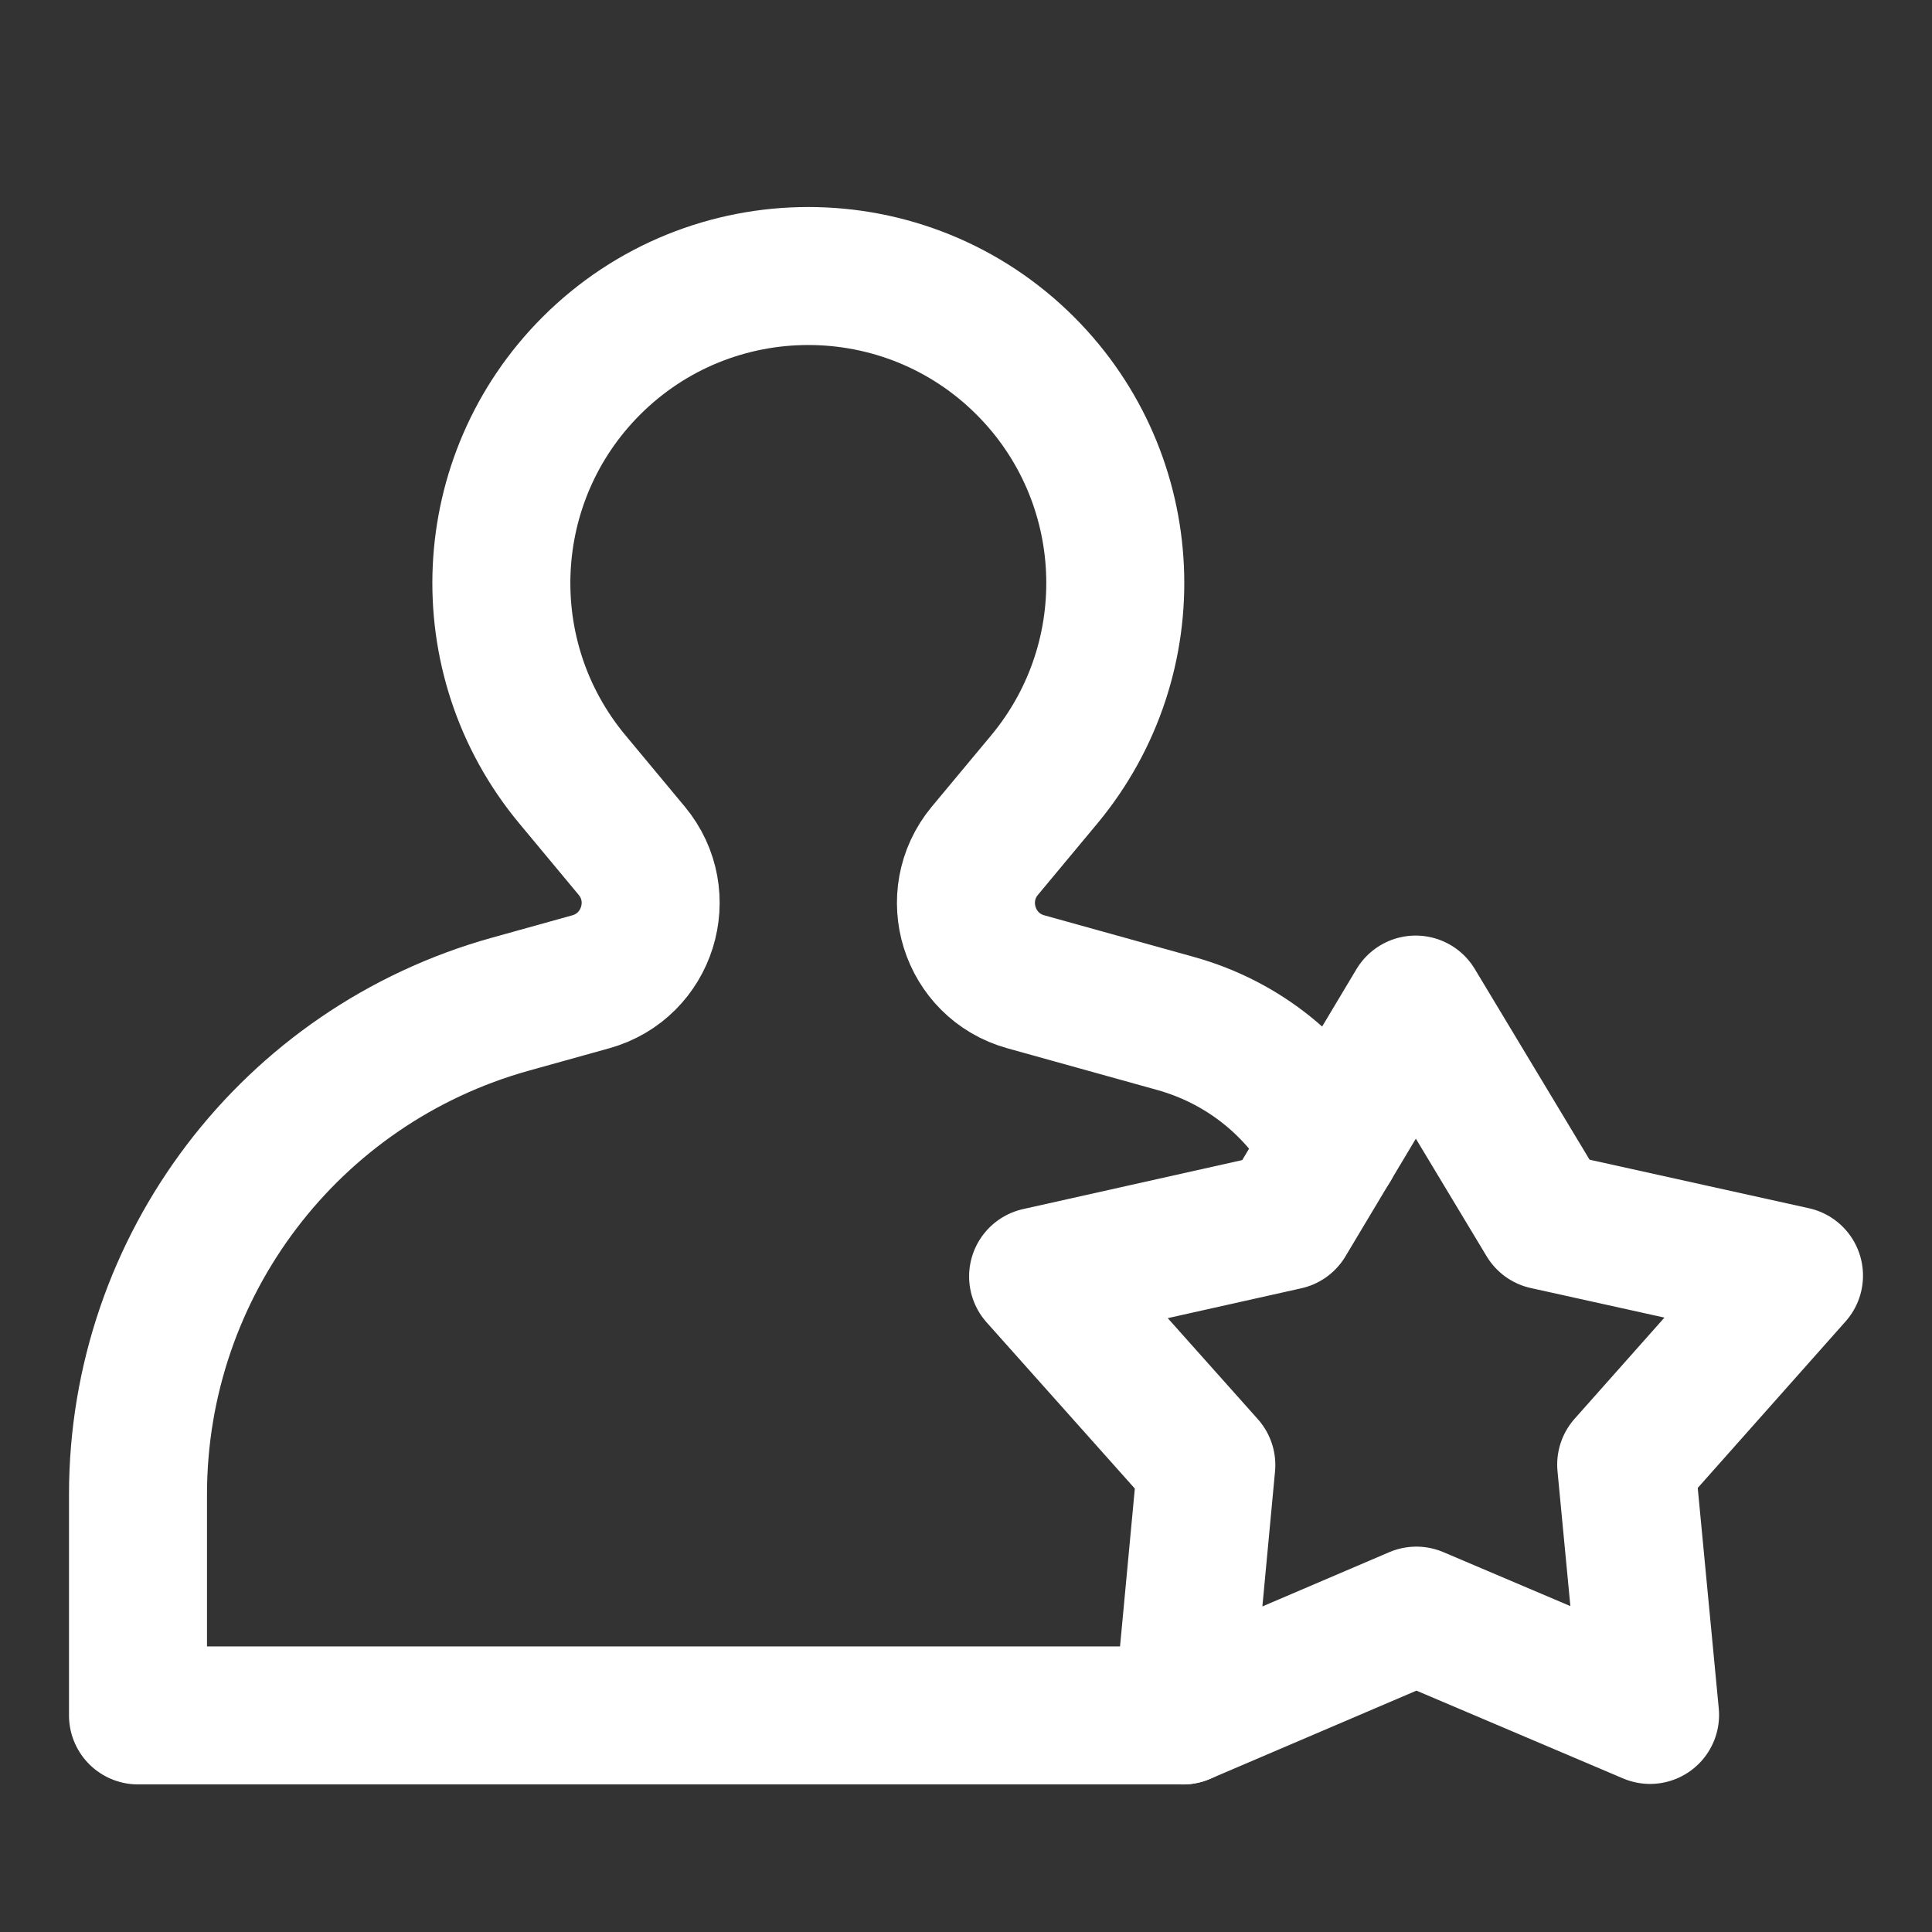 <svg width="48" height="48" viewBox="0 0 28 28" fill="none" xmlns="http://www.w3.org/2000/svg" stroke-width="2" stroke-linecap="round" stroke-linejoin="round" stroke="#ffffff"><rect x="0" y="0" width="28" height="28" fill="#333333" stroke="none"/><path d="M17.144 24.861H2V21.658C2 18.346 4.208 15.441 7.398 14.553L8.562 14.229C9.39 13.998 9.705 12.99 9.155 12.329L8.295 11.295C6.825 9.528 6.943 6.933 8.566 5.306C10.304 3.565 13.126 3.565 14.864 5.306C16.487 6.933 16.604 9.527 15.135 11.295L14.274 12.329C13.724 12.991 14.039 13.999 14.867 14.229L17.031 14.831C18.044 15.112 18.828 15.778 19.288 16.616"></path><path d="M22.403 17.691L26 18.487L23.568 21.226L23.914 24.854L20.527 23.415L17.143 24.862L17.483 21.233L15.045 18.499L18.641 17.695L20.517 14.559L22.402 17.691H22.403Z"></path></svg>